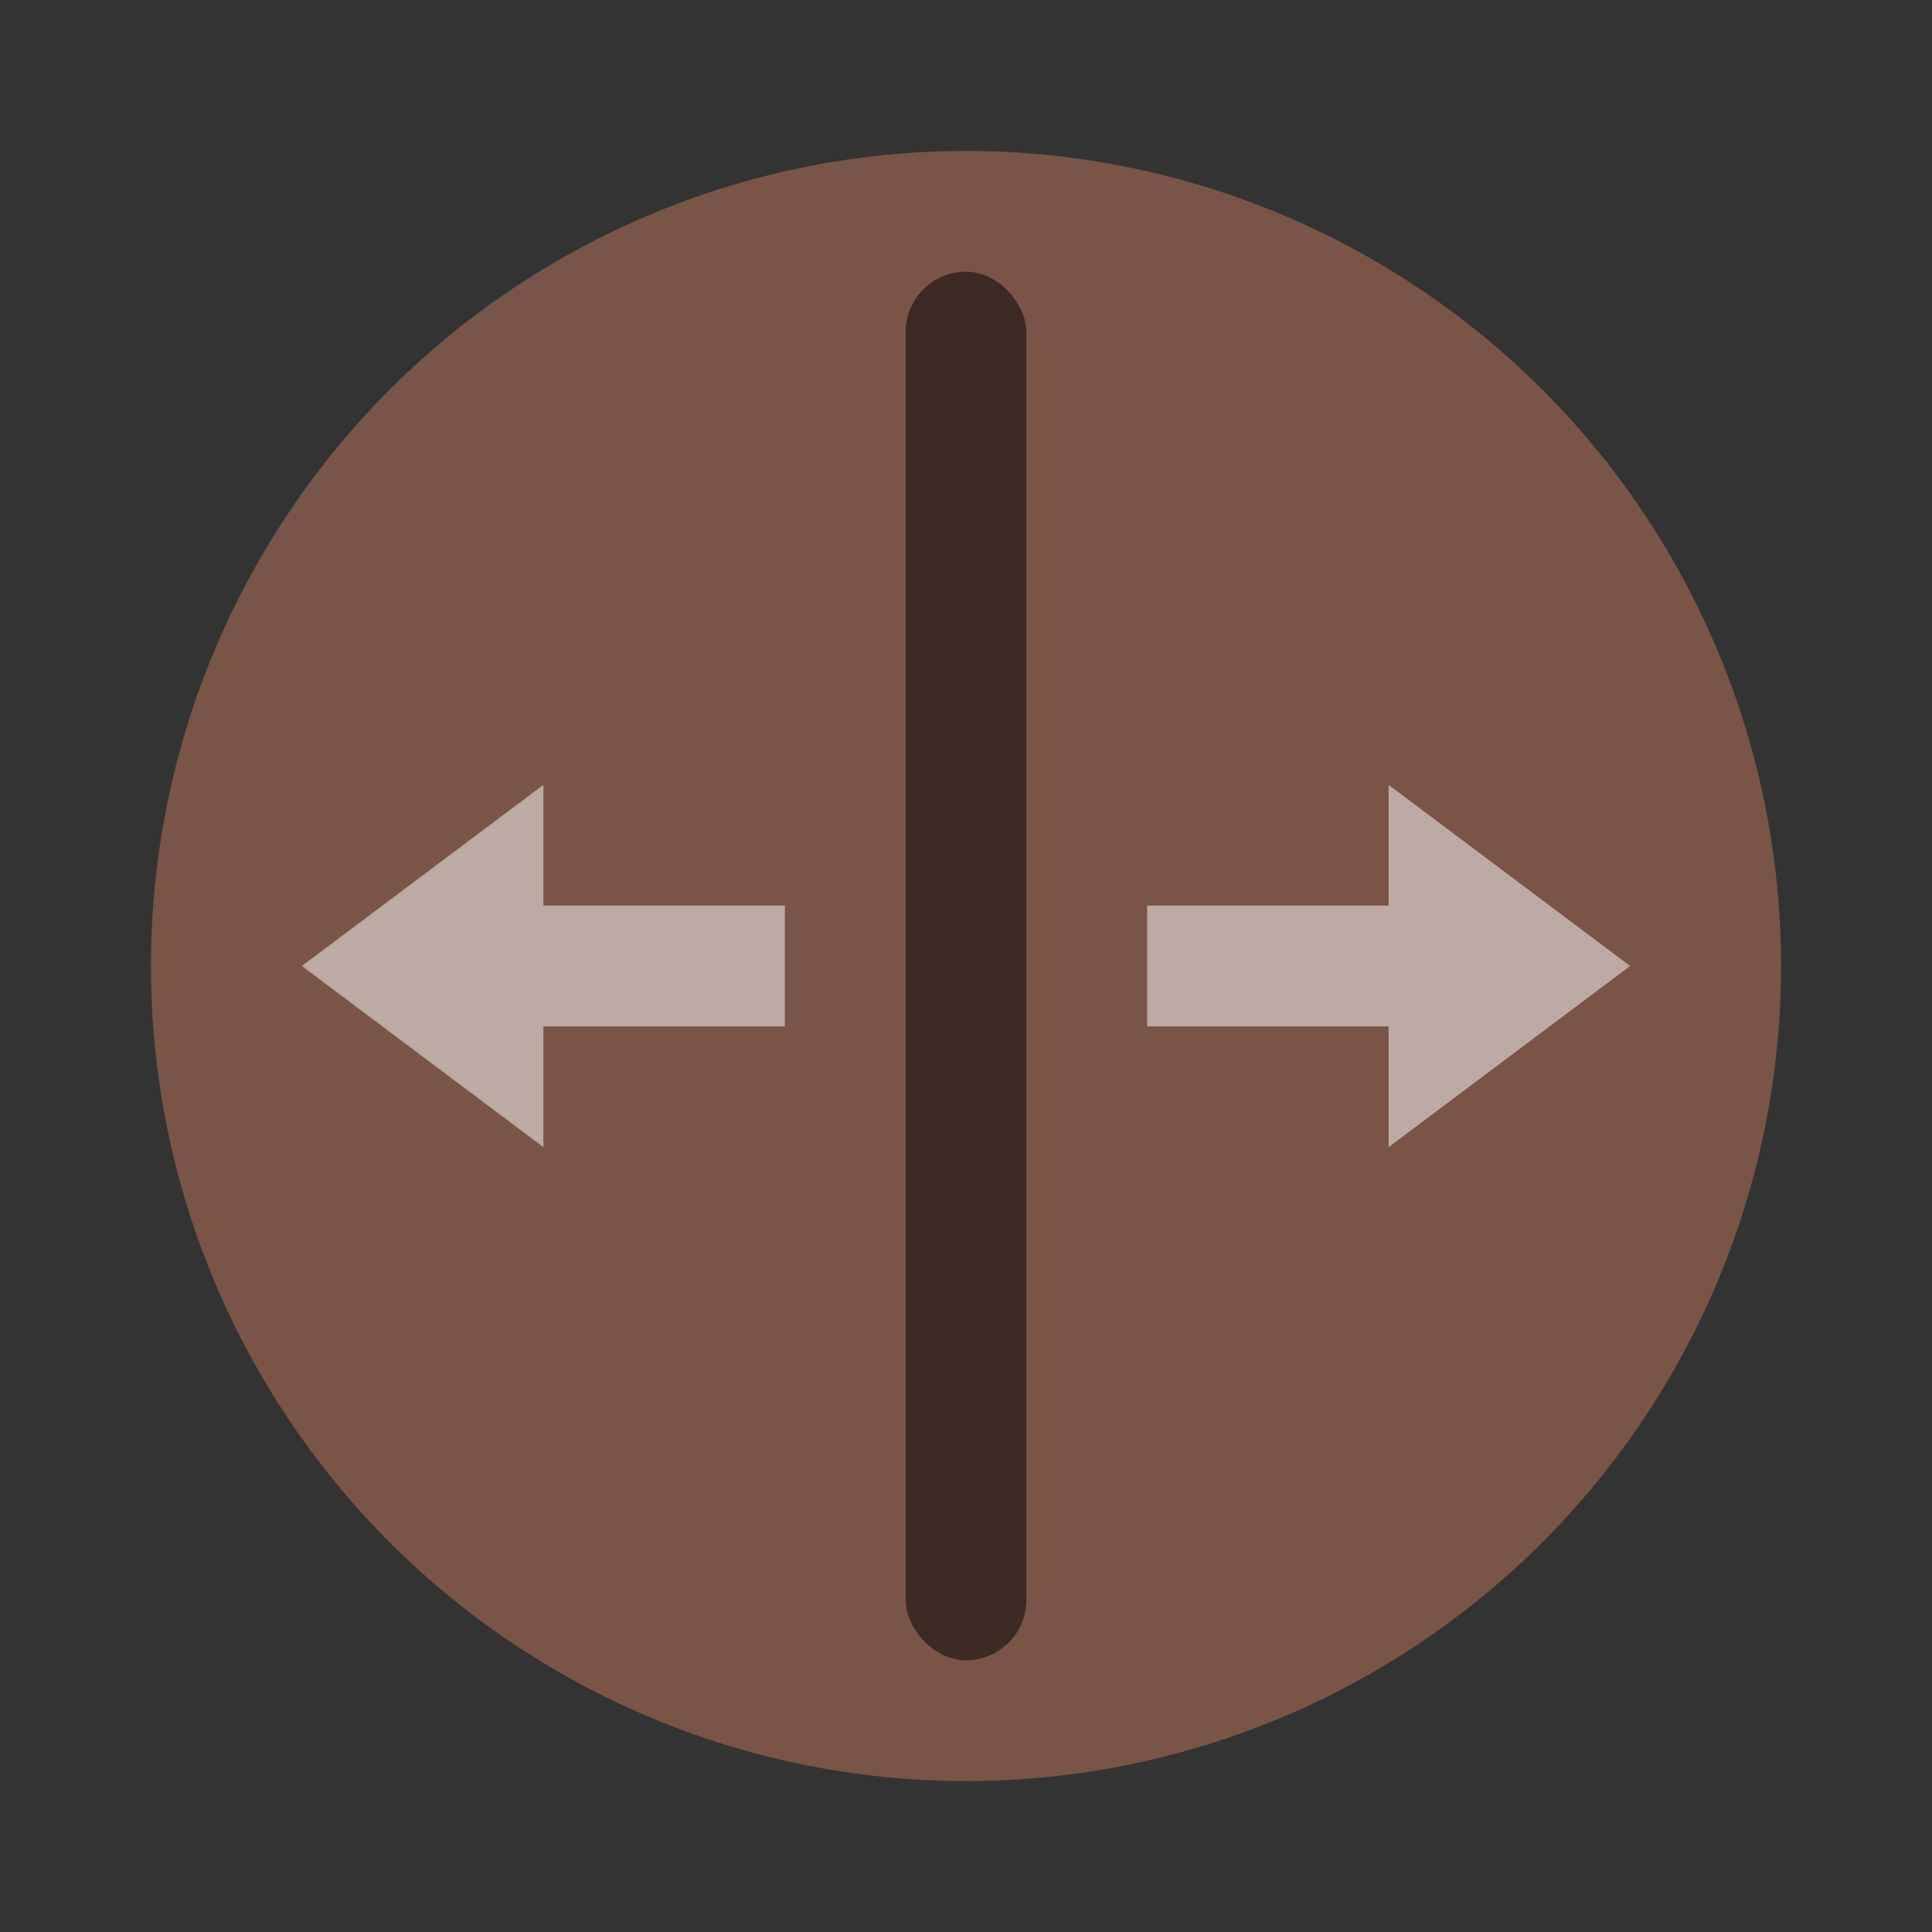 <svg xmlns="http://www.w3.org/2000/svg" width="64" height="64"><rect width="100%" height="100%" fill="#333333" stroke="none"/><circle cx="32" cy="32" r="27" fill="#795548" style="paint-order:stroke fill markers"/><path fill="#fff" d="m54 32-8 6v-4h-8v-4h8v-4z" opacity=".5"/><rect width="4" height="46" x="30" y="9" opacity=".5" rx="2" ry="2"/><path fill="#fff" d="m10 32 8 6v-4h8v-4h-8v-4z" opacity=".5"/></svg>